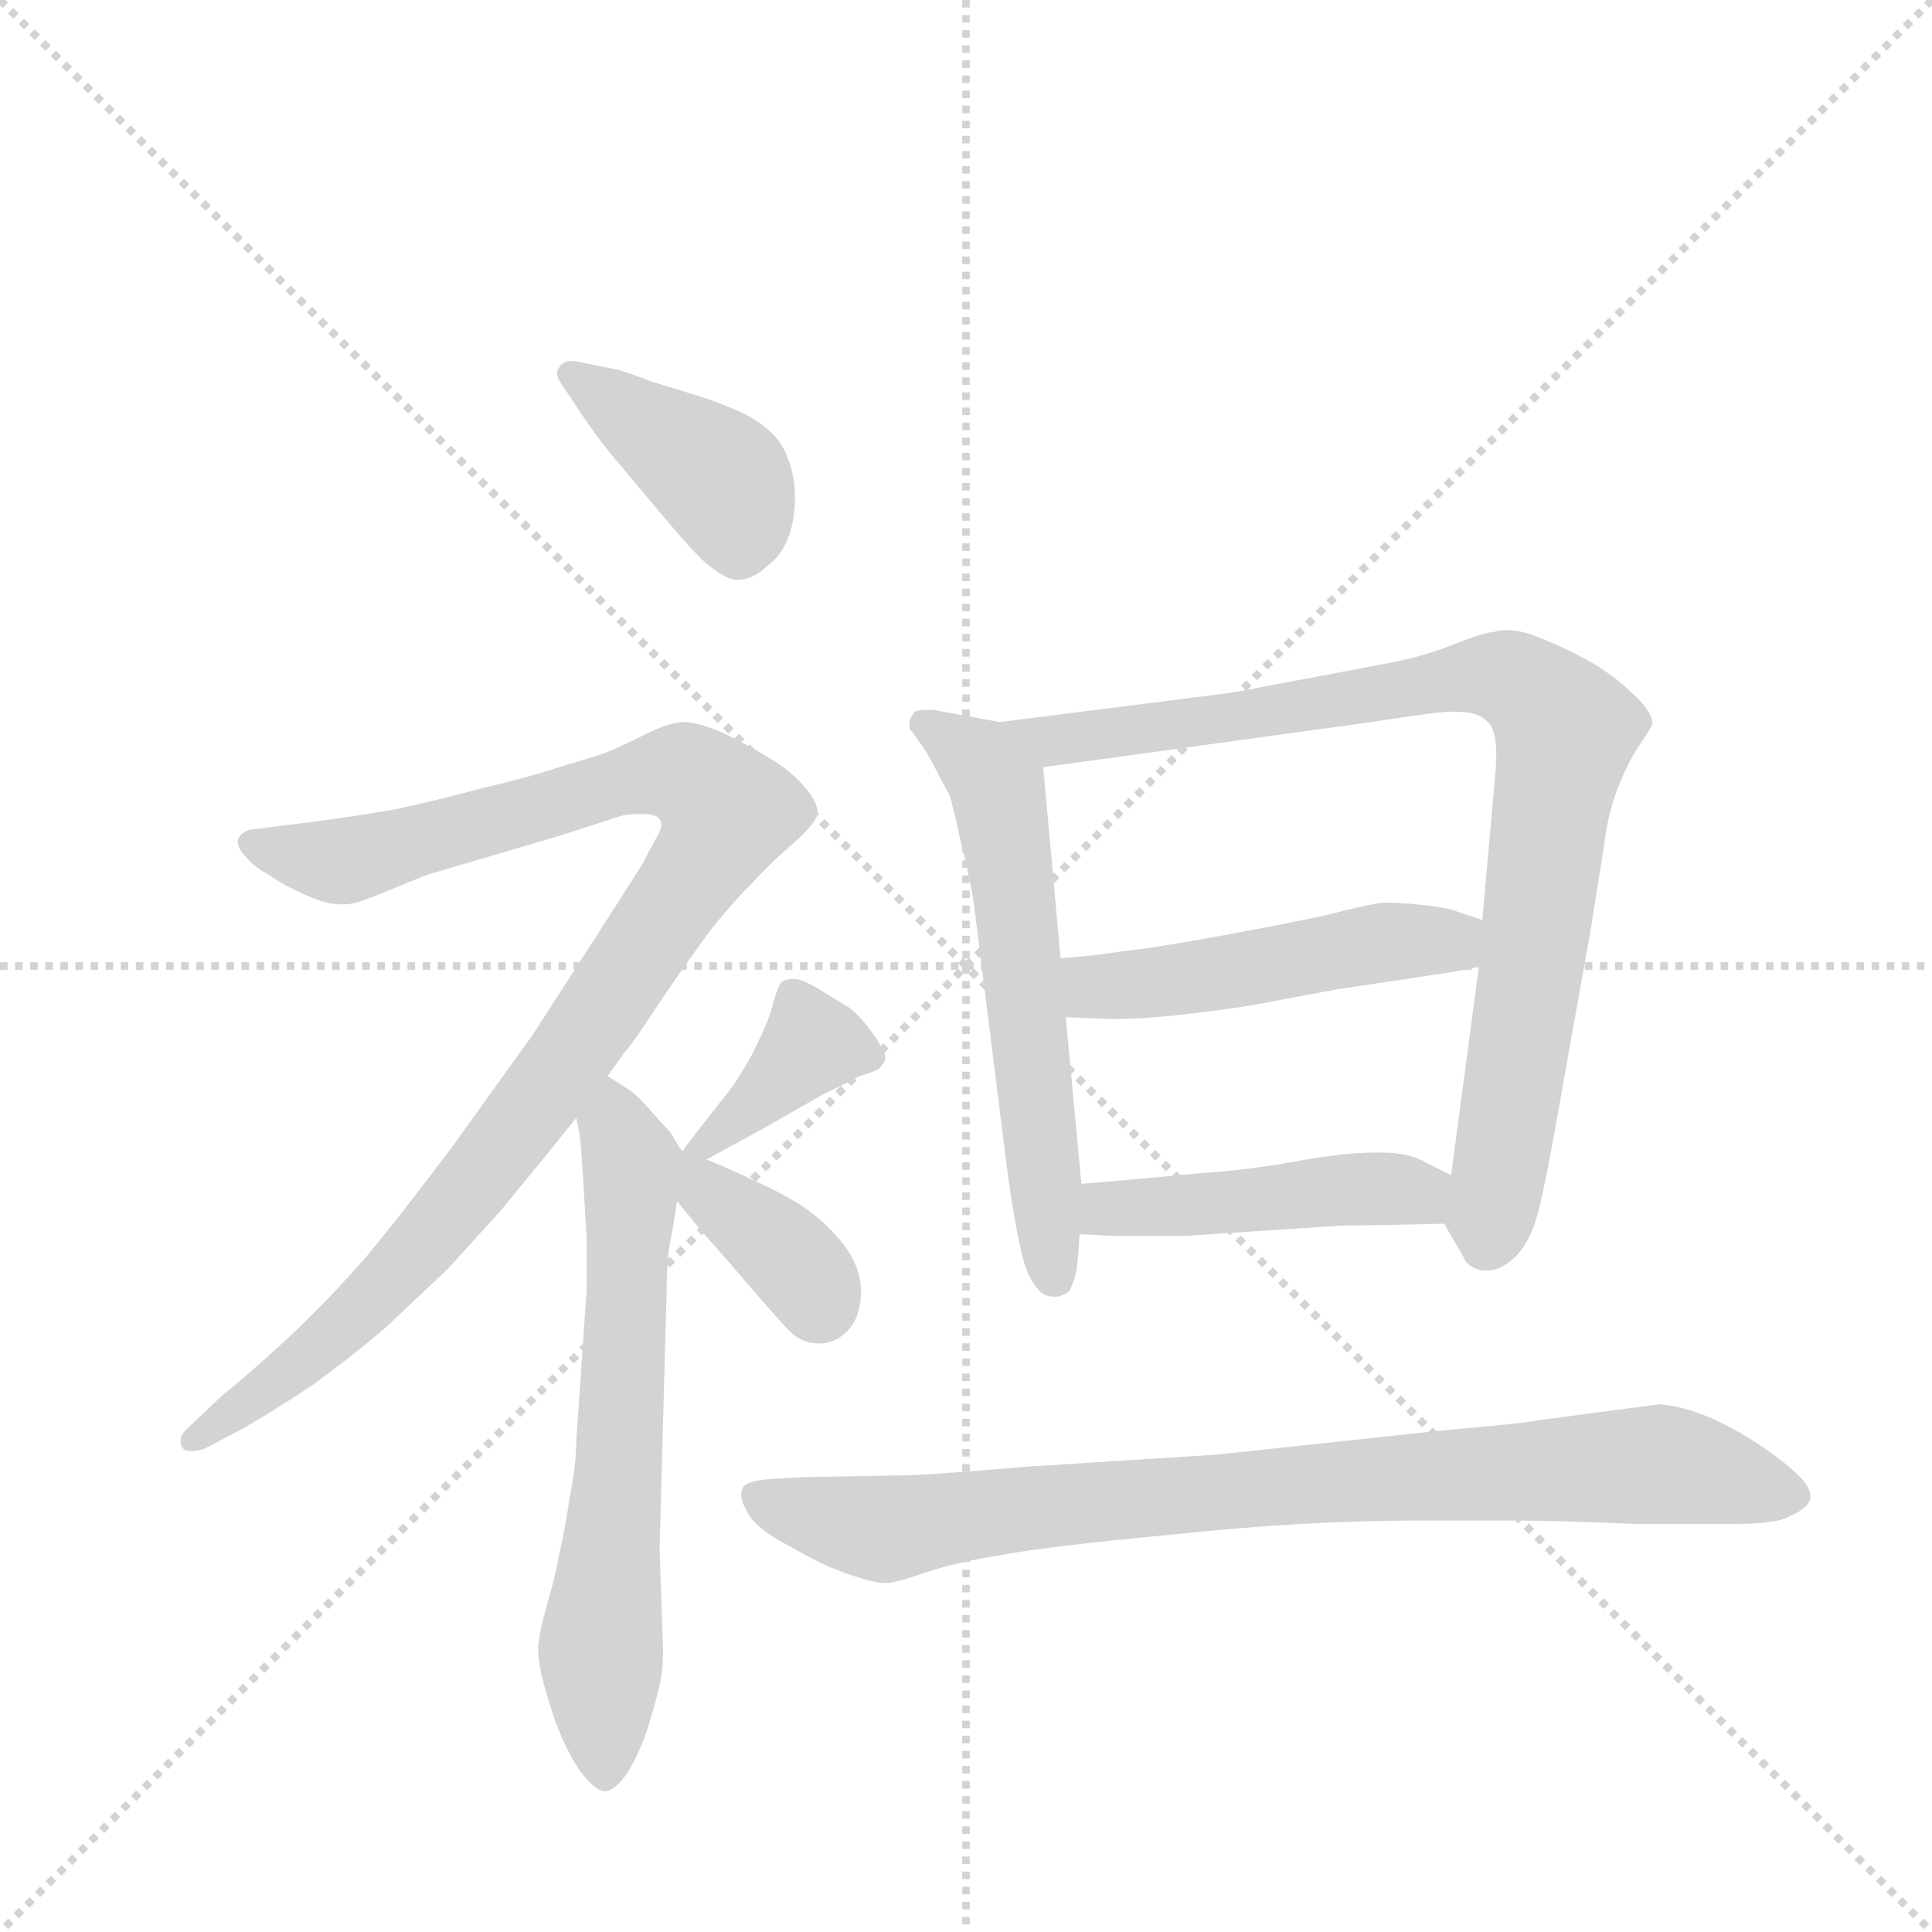 <svg version="1.1" viewBox="0 0 1024 1024" xmlns="http://www.w3.org/2000/svg">
  <g stroke="lightgray" stroke-dasharray="1,1" stroke-width="1" transform="scale(4, 4)">
    <line x1="0" y1="0" x2="256" y2="256"></line>
    <line x1="256" y1="0" x2="0" y2="256"></line>
    <line x1="128" y1="0" x2="128" y2="256"></line>
    <line x1="0" y1="128" x2="256" y2="128"></line>
  </g>
  <g transform="scale(0.92, -0.92) translate(60, -900)">
    <style type="text/css">
      
        @keyframes keyframes0 {
          from {
            stroke: blue;
            stroke-dashoffset: 403;
            stroke-width: 128;
          }
          57% {
            animation-timing-function: step-end;
            stroke: blue;
            stroke-dashoffset: 0;
            stroke-width: 128;
          }
          to {
            stroke: black;
            stroke-width: 1024;
          }
        }
        #make-me-a-hanzi-animation-0 {
          animation: keyframes0 0.578s both;
          animation-delay: 0s;
          animation-timing-function: linear;
        }
      
        @keyframes keyframes1 {
          from {
            stroke: blue;
            stroke-dashoffset: 1028;
            stroke-width: 128;
          }
          77% {
            animation-timing-function: step-end;
            stroke: blue;
            stroke-dashoffset: 0;
            stroke-width: 128;
          }
          to {
            stroke: black;
            stroke-width: 1024;
          }
        }
        #make-me-a-hanzi-animation-1 {
          animation: keyframes1 1.087s both;
          animation-delay: 0.578s;
          animation-timing-function: linear;
        }
      
        @keyframes keyframes2 {
          from {
            stroke: blue;
            stroke-dashoffset: 654;
            stroke-width: 128;
          }
          68% {
            animation-timing-function: step-end;
            stroke: blue;
            stroke-dashoffset: 0;
            stroke-width: 128;
          }
          to {
            stroke: black;
            stroke-width: 1024;
          }
        }
        #make-me-a-hanzi-animation-2 {
          animation: keyframes2 0.782s both;
          animation-delay: 1.665s;
          animation-timing-function: linear;
        }
      
        @keyframes keyframes3 {
          from {
            stroke: blue;
            stroke-dashoffset: 382;
            stroke-width: 128;
          }
          55% {
            animation-timing-function: step-end;
            stroke: blue;
            stroke-dashoffset: 0;
            stroke-width: 128;
          }
          to {
            stroke: black;
            stroke-width: 1024;
          }
        }
        #make-me-a-hanzi-animation-3 {
          animation: keyframes3 0.561s both;
          animation-delay: 2.447s;
          animation-timing-function: linear;
        }
      
        @keyframes keyframes4 {
          from {
            stroke: blue;
            stroke-dashoffset: 367;
            stroke-width: 128;
          }
          54% {
            animation-timing-function: step-end;
            stroke: blue;
            stroke-dashoffset: 0;
            stroke-width: 128;
          }
          to {
            stroke: black;
            stroke-width: 1024;
          }
        }
        #make-me-a-hanzi-animation-4 {
          animation: keyframes4 0.549s both;
          animation-delay: 3.008s;
          animation-timing-function: linear;
        }
      
        @keyframes keyframes5 {
          from {
            stroke: blue;
            stroke-dashoffset: 599;
            stroke-width: 128;
          }
          66% {
            animation-timing-function: step-end;
            stroke: blue;
            stroke-dashoffset: 0;
            stroke-width: 128;
          }
          to {
            stroke: black;
            stroke-width: 1024;
          }
        }
        #make-me-a-hanzi-animation-5 {
          animation: keyframes5 0.737s both;
          animation-delay: 3.556s;
          animation-timing-function: linear;
        }
      
        @keyframes keyframes6 {
          from {
            stroke: blue;
            stroke-dashoffset: 893;
            stroke-width: 128;
          }
          74% {
            animation-timing-function: step-end;
            stroke: blue;
            stroke-dashoffset: 0;
            stroke-width: 128;
          }
          to {
            stroke: black;
            stroke-width: 1024;
          }
        }
        #make-me-a-hanzi-animation-6 {
          animation: keyframes6 0.977s both;
          animation-delay: 4.294s;
          animation-timing-function: linear;
        }
      
        @keyframes keyframes7 {
          from {
            stroke: blue;
            stroke-dashoffset: 494;
            stroke-width: 128;
          }
          62% {
            animation-timing-function: step-end;
            stroke: blue;
            stroke-dashoffset: 0;
            stroke-width: 128;
          }
          to {
            stroke: black;
            stroke-width: 1024;
          }
        }
        #make-me-a-hanzi-animation-7 {
          animation: keyframes7 0.652s both;
          animation-delay: 5.271s;
          animation-timing-function: linear;
        }
      
        @keyframes keyframes8 {
          from {
            stroke: blue;
            stroke-dashoffset: 458;
            stroke-width: 128;
          }
          60% {
            animation-timing-function: step-end;
            stroke: blue;
            stroke-dashoffset: 0;
            stroke-width: 128;
          }
          to {
            stroke: black;
            stroke-width: 1024;
          }
        }
        #make-me-a-hanzi-animation-8 {
          animation: keyframes8 0.623s both;
          animation-delay: 5.923s;
          animation-timing-function: linear;
        }
      
        @keyframes keyframes9 {
          from {
            stroke: blue;
            stroke-dashoffset: 865;
            stroke-width: 128;
          }
          74% {
            animation-timing-function: step-end;
            stroke: blue;
            stroke-dashoffset: 0;
            stroke-width: 128;
          }
          to {
            stroke: black;
            stroke-width: 1024;
          }
        }
        #make-me-a-hanzi-animation-9 {
          animation: keyframes9 0.954s both;
          animation-delay: 6.545s;
          animation-timing-function: linear;
        }
      
    </style>
    
      <path d="M 276 660 Q 284 648 294 636 L 320 605 Q 336 586 344 578 Q 357 566 365 566 Q 374 566 382 574 Q 392 581 396 596 Q 398 605 398 613 Q 398 619 397 625 Q 394 640 387 648 Q 380 656 368 662 Q 355 668 342 672 L 316 680 Q 300 686 296 687 L 271 692 L 269 692 Q 264 692 262 688 Q 261 687 261 685 Q 261 682 264 678 L 276 660 Z" fill="lightgray"></path>
    
      <path d="M 290 280 L 300 294 Q 304 298 321 324 Q 338 349 350 365 Q 362 380 374 392 Q 385 404 398 415 Q 410 426 411 431 L 411 432 Q 411 438 404 446 Q 396 456 382 464 Q 369 472 356 478 Q 342 484 334 484 Q 326 484 312 477 Q 298 470 288 466 Q 279 463 262 458 Q 244 452 218 446 Q 192 439 169 434 Q 146 430 124 427 L 100 424 L 84 422 Q 78 420 77 416 L 77 415 Q 77 411 82 406 Q 87 400 95 396 Q 103 390 117 384 Q 128 379 136 379 L 139 379 Q 144 379 154 383 L 186 396 L 264 419 L 298 430 Q 303 431 307 431 L 311 431 Q 318 431 320 428 Q 321 427 321 425 Q 321 422 318 417 Q 314 410 310 402 L 287 366 L 247 304 L 201 240 Q 171 200 151 176 Q 130 152 110 133 Q 90 114 68 96 L 50 79 Q 44 74 44 70 L 44 69 Q 45 64 49 64 L 51 64 Q 55 64 59 66 L 78 76 Q 96 86 120 102 Q 142 118 162 135 L 198 169 L 228 202 L 251 230 L 272 256 L 290 280 Z" fill="lightgray"></path>
    
      <path d="M 272 256 L 274 246 Q 275 237 276 220 Q 277 204 278 186 L 278 157 L 272 70 Q 272 56 268 36 Q 265 16 262 4 Q 260 -8 255 -25 Q 250 -43 250 -50 Q 250 -56 252 -65 Q 254 -74 260 -92 Q 267 -110 274 -120 Q 282 -131 288 -132 Q 294 -132 301 -122 Q 308 -111 313 -96 Q 318 -80 320 -71 Q 322 -62 322 -51 L 320 8 L 324 154 Q 324 174 326 184 Q 328 194 330 208 C 334 235 334 235 332 238 L 326 248 Q 322 252 315 260 Q 308 268 304 271 Q 300 274 290 280 C 265 296 267 286 272 256 Z" fill="lightgray"></path>
    
      <path d="M 347 232 L 380 250 L 415 270 Q 428 276 435 280 Q 442 282 446 284 Q 448 286 450 289 L 450 291 Q 450 294 444 303 Q 437 313 430 319 L 412 330 Q 402 336 398 336 Q 392 336 390 334 Q 388 331 386 324 Q 384 316 381 309 Q 378 302 373 292 Q 368 283 362 274 L 340 246 L 334 238 L 334 237 C 324 219 324 219 347 232 Z" fill="lightgray"></path>
    
      <path d="M 330 208 L 344 191 L 359 174 Q 388 140 395 133 Q 402 126 412 126 Q 421 126 428 133 Q 436 141 436 156 Q 436 170 426 183 Q 416 196 401 206 Q 386 215 374 220 Q 362 226 347 232 L 334 237 L 332 238 C 304 250 311 231 330 208 Z" fill="lightgray"></path>
    
      <path d="M 516 484 L 478 491 L 473 491 Q 469 491 467 490 Q 464 486 464 484 L 464 480 Q 466 478 470 472 Q 474 467 479 457 Q 484 447 487 442 Q 489 436 494 413 Q 500 390 502 372 L 520 228 Q 522 212 526 190 Q 530 169 534 163 Q 538 156 542 154 Q 545 153 547 153 L 550 153 Q 553 154 556 156 Q 558 160 560 167 Q 561 174 562 189 L 563 218 L 554 314 L 551 348 L 541 458 C 539 480 539 480 516 484 Z" fill="lightgray"></path>
    
      <path d="M 650 501 L 516 484 C 486 480 511 454 541 458 L 730 484 Q 768 490 776 490 Q 784 490 788 489 Q 793 488 796 485 Q 800 482 801 476 Q 802 472 802 465 Q 802 459 801 449 L 794 370 L 792 343 L 776 223 C 772 195 772 195 772 195 L 783 176 Q 785 170 794 168 L 797 168 Q 804 168 812 175 Q 822 184 827 205 Q 832 226 842 284 L 856 362 L 864 412 Q 866 430 872 446 Q 878 461 884 470 Q 891 480 892 483 Q 892 490 881 500 Q 870 511 854 520 Q 839 528 826 533 Q 816 537 808 537 Q 804 537 801 536 Q 796 536 778 529 Q 761 522 740 518 L 650 501 Z" fill="lightgray"></path>
    
      <path d="M 554 314 L 578 313 L 585 313 Q 597 313 617 315 Q 644 318 662 321 L 710 330 L 770 339 Q 777 340 792 343 C 821 349 822 361 794 370 L 776 376 Q 767 378 756 379 Q 746 380 737 380 Q 728 379 705 373 Q 682 368 644 361 Q 606 354 587 352 Q 568 349 551 348 C 521 346 524 315 554 314 Z" fill="lightgray"></path>
    
      <path d="M 562 189 L 580 188 L 623 188 L 714 194 Q 732 194 772 195 C 802 196 803 210 776 223 L 762 230 Q 752 236 736 236 L 732 236 Q 714 236 687 231 Q 660 226 630 224 Q 600 221 563 218 C 533 216 532 191 562 189 Z" fill="lightgray"></path>
    
      <path d="M 828 82 Q 818 80 772 76 L 641 62 L 531 55 Q 473 50 458 50 L 402 49 L 385 48 Q 370 47 368 43 Q 367 41 367 39 Q 367 35 370 30 Q 373 22 388 13 Q 404 4 412 0 Q 420 -4 432 -8 Q 444 -12 450 -12 Q 456 -12 473 -6 Q 491 0 516 4 Q 542 9 616 16 Q 691 24 758 24 L 812 24 Q 837 24 883 22 L 937 22 Q 963 22 970 26 Q 982 31 983 37 L 983 38 Q 983 44 974 52 Q 964 61 950 70 Q 934 80 921 85 Q 908 90 896 91 L 858 86 L 828 82 Z" fill="lightgray"></path>
    
    
      <clipPath id="make-me-a-hanzi-clip-0">
        <path d="M 276 660 Q 284 648 294 636 L 320 605 Q 336 586 344 578 Q 357 566 365 566 Q 374 566 382 574 Q 392 581 396 596 Q 398 605 398 613 Q 398 619 397 625 Q 394 640 387 648 Q 380 656 368 662 Q 355 668 342 672 L 316 680 Q 300 686 296 687 L 271 692 L 269 692 Q 264 692 262 688 Q 261 687 261 685 Q 261 682 264 678 L 276 660 Z"></path>
      </clipPath>
      <path clip-path="url(#make-me-a-hanzi-clip-0)" d="M 269 684 L 358 620 L 366 584" fill="none" id="make-me-a-hanzi-animation-0" stroke-dasharray="275 550" stroke-linecap="round"></path>
    
      <clipPath id="make-me-a-hanzi-clip-1">
        <path d="M 290 280 L 300 294 Q 304 298 321 324 Q 338 349 350 365 Q 362 380 374 392 Q 385 404 398 415 Q 410 426 411 431 L 411 432 Q 411 438 404 446 Q 396 456 382 464 Q 369 472 356 478 Q 342 484 334 484 Q 326 484 312 477 Q 298 470 288 466 Q 279 463 262 458 Q 244 452 218 446 Q 192 439 169 434 Q 146 430 124 427 L 100 424 L 84 422 Q 78 420 77 416 L 77 415 Q 77 411 82 406 Q 87 400 95 396 Q 103 390 117 384 Q 128 379 136 379 L 139 379 Q 144 379 154 383 L 186 396 L 264 419 L 298 430 Q 303 431 307 431 L 311 431 Q 318 431 320 428 Q 321 427 321 425 Q 321 422 318 417 Q 314 410 310 402 L 287 366 L 247 304 L 201 240 Q 171 200 151 176 Q 130 152 110 133 Q 90 114 68 96 L 50 79 Q 44 74 44 70 L 44 69 Q 45 64 49 64 L 51 64 Q 55 64 59 66 L 78 76 Q 96 86 120 102 Q 142 118 162 135 L 198 169 L 228 202 L 251 230 L 272 256 L 290 280 Z"></path>
      </clipPath>
      <path clip-path="url(#make-me-a-hanzi-clip-1)" d="M 84 416 L 140 404 L 329 455 L 348 446 L 359 431 L 258 276 L 198 199 L 136 135 L 50 70" fill="none" id="make-me-a-hanzi-animation-1" stroke-dasharray="900 1800" stroke-linecap="round"></path>
    
      <clipPath id="make-me-a-hanzi-clip-2">
        <path d="M 272 256 L 274 246 Q 275 237 276 220 Q 277 204 278 186 L 278 157 L 272 70 Q 272 56 268 36 Q 265 16 262 4 Q 260 -8 255 -25 Q 250 -43 250 -50 Q 250 -56 252 -65 Q 254 -74 260 -92 Q 267 -110 274 -120 Q 282 -131 288 -132 Q 294 -132 301 -122 Q 308 -111 313 -96 Q 318 -80 320 -71 Q 322 -62 322 -51 L 320 8 L 324 154 Q 324 174 326 184 Q 328 194 330 208 C 334 235 334 235 332 238 L 326 248 Q 322 252 315 260 Q 308 268 304 271 Q 300 274 290 280 C 265 296 267 286 272 256 Z"></path>
      </clipPath>
      <path clip-path="url(#make-me-a-hanzi-clip-2)" d="M 290 271 L 303 229 L 303 205 L 286 -50 L 288 -124" fill="none" id="make-me-a-hanzi-animation-2" stroke-dasharray="526 1052" stroke-linecap="round"></path>
    
      <clipPath id="make-me-a-hanzi-clip-3">
        <path d="M 347 232 L 380 250 L 415 270 Q 428 276 435 280 Q 442 282 446 284 Q 448 286 450 289 L 450 291 Q 450 294 444 303 Q 437 313 430 319 L 412 330 Q 402 336 398 336 Q 392 336 390 334 Q 388 331 386 324 Q 384 316 381 309 Q 378 302 373 292 Q 368 283 362 274 L 340 246 L 334 238 L 334 237 C 324 219 324 219 347 232 Z"></path>
      </clipPath>
      <path clip-path="url(#make-me-a-hanzi-clip-3)" d="M 444 290 L 408 298 L 342 238" fill="none" id="make-me-a-hanzi-animation-3" stroke-dasharray="254 508" stroke-linecap="round"></path>
    
      <clipPath id="make-me-a-hanzi-clip-4">
        <path d="M 330 208 L 344 191 L 359 174 Q 388 140 395 133 Q 402 126 412 126 Q 421 126 428 133 Q 436 141 436 156 Q 436 170 426 183 Q 416 196 401 206 Q 386 215 374 220 Q 362 226 347 232 L 334 237 L 332 238 C 304 250 311 231 330 208 Z"></path>
      </clipPath>
      <path clip-path="url(#make-me-a-hanzi-clip-4)" d="M 338 229 L 355 207 L 396 175 L 412 148" fill="none" id="make-me-a-hanzi-animation-4" stroke-dasharray="239 478" stroke-linecap="round"></path>
    
      <clipPath id="make-me-a-hanzi-clip-5">
        <path d="M 516 484 L 478 491 L 473 491 Q 469 491 467 490 Q 464 486 464 484 L 464 480 Q 466 478 470 472 Q 474 467 479 457 Q 484 447 487 442 Q 489 436 494 413 Q 500 390 502 372 L 520 228 Q 522 212 526 190 Q 530 169 534 163 Q 538 156 542 154 Q 545 153 547 153 L 550 153 Q 553 154 556 156 Q 558 160 560 167 Q 561 174 562 189 L 563 218 L 554 314 L 551 348 L 541 458 C 539 480 539 480 516 484 Z"></path>
      </clipPath>
      <path clip-path="url(#make-me-a-hanzi-clip-5)" d="M 471 484 L 504 462 L 515 444 L 549 164" fill="none" id="make-me-a-hanzi-animation-5" stroke-dasharray="471 942" stroke-linecap="round"></path>
    
      <clipPath id="make-me-a-hanzi-clip-6">
        <path d="M 650 501 L 516 484 C 486 480 511 454 541 458 L 730 484 Q 768 490 776 490 Q 784 490 788 489 Q 793 488 796 485 Q 800 482 801 476 Q 802 472 802 465 Q 802 459 801 449 L 794 370 L 792 343 L 776 223 C 772 195 772 195 772 195 L 783 176 Q 785 170 794 168 L 797 168 Q 804 168 812 175 Q 822 184 827 205 Q 832 226 842 284 L 856 362 L 864 412 Q 866 430 872 446 Q 878 461 884 470 Q 891 480 892 483 Q 892 490 881 500 Q 870 511 854 520 Q 839 528 826 533 Q 816 537 808 537 Q 804 537 801 536 Q 796 536 778 529 Q 761 522 740 518 L 650 501 Z"></path>
      </clipPath>
      <path clip-path="url(#make-me-a-hanzi-clip-6)" d="M 524 483 L 547 472 L 793 511 L 813 508 L 832 493 L 842 479 L 796 182" fill="none" id="make-me-a-hanzi-animation-6" stroke-dasharray="765 1530" stroke-linecap="round"></path>
    
      <clipPath id="make-me-a-hanzi-clip-7">
        <path d="M 554 314 L 578 313 L 585 313 Q 597 313 617 315 Q 644 318 662 321 L 710 330 L 770 339 Q 777 340 792 343 C 821 349 822 361 794 370 L 776 376 Q 767 378 756 379 Q 746 380 737 380 Q 728 379 705 373 Q 682 368 644 361 Q 606 354 587 352 Q 568 349 551 348 C 521 346 524 315 554 314 Z"></path>
      </clipPath>
      <path clip-path="url(#make-me-a-hanzi-clip-7)" d="M 557 343 L 569 332 L 589 332 L 737 357 L 775 358 L 787 364" fill="none" id="make-me-a-hanzi-animation-7" stroke-dasharray="366 732" stroke-linecap="round"></path>
    
      <clipPath id="make-me-a-hanzi-clip-8">
        <path d="M 562 189 L 580 188 L 623 188 L 714 194 Q 732 194 772 195 C 802 196 803 210 776 223 L 762 230 Q 752 236 736 236 L 732 236 Q 714 236 687 231 Q 660 226 630 224 Q 600 221 563 218 C 533 216 532 191 562 189 Z"></path>
      </clipPath>
      <path clip-path="url(#make-me-a-hanzi-clip-8)" d="M 567 196 L 586 204 L 714 215 L 756 213 L 762 204" fill="none" id="make-me-a-hanzi-animation-8" stroke-dasharray="330 660" stroke-linecap="round"></path>
    
      <clipPath id="make-me-a-hanzi-clip-9">
        <path d="M 828 82 Q 818 80 772 76 L 641 62 L 531 55 Q 473 50 458 50 L 402 49 L 385 48 Q 370 47 368 43 Q 367 41 367 39 Q 367 35 370 30 Q 373 22 388 13 Q 404 4 412 0 Q 420 -4 432 -8 Q 444 -12 450 -12 Q 456 -12 473 -6 Q 491 0 516 4 Q 542 9 616 16 Q 691 24 758 24 L 812 24 Q 837 24 883 22 L 937 22 Q 963 22 970 26 Q 982 31 983 37 L 983 38 Q 983 44 974 52 Q 964 61 950 70 Q 934 80 921 85 Q 908 90 896 91 L 858 86 L 828 82 Z"></path>
      </clipPath>
      <path clip-path="url(#make-me-a-hanzi-clip-9)" d="M 374 39 L 445 19 L 694 46 L 897 57 L 976 38" fill="none" id="make-me-a-hanzi-animation-9" stroke-dasharray="737 1474" stroke-linecap="round"></path>
    
  </g>
</svg>